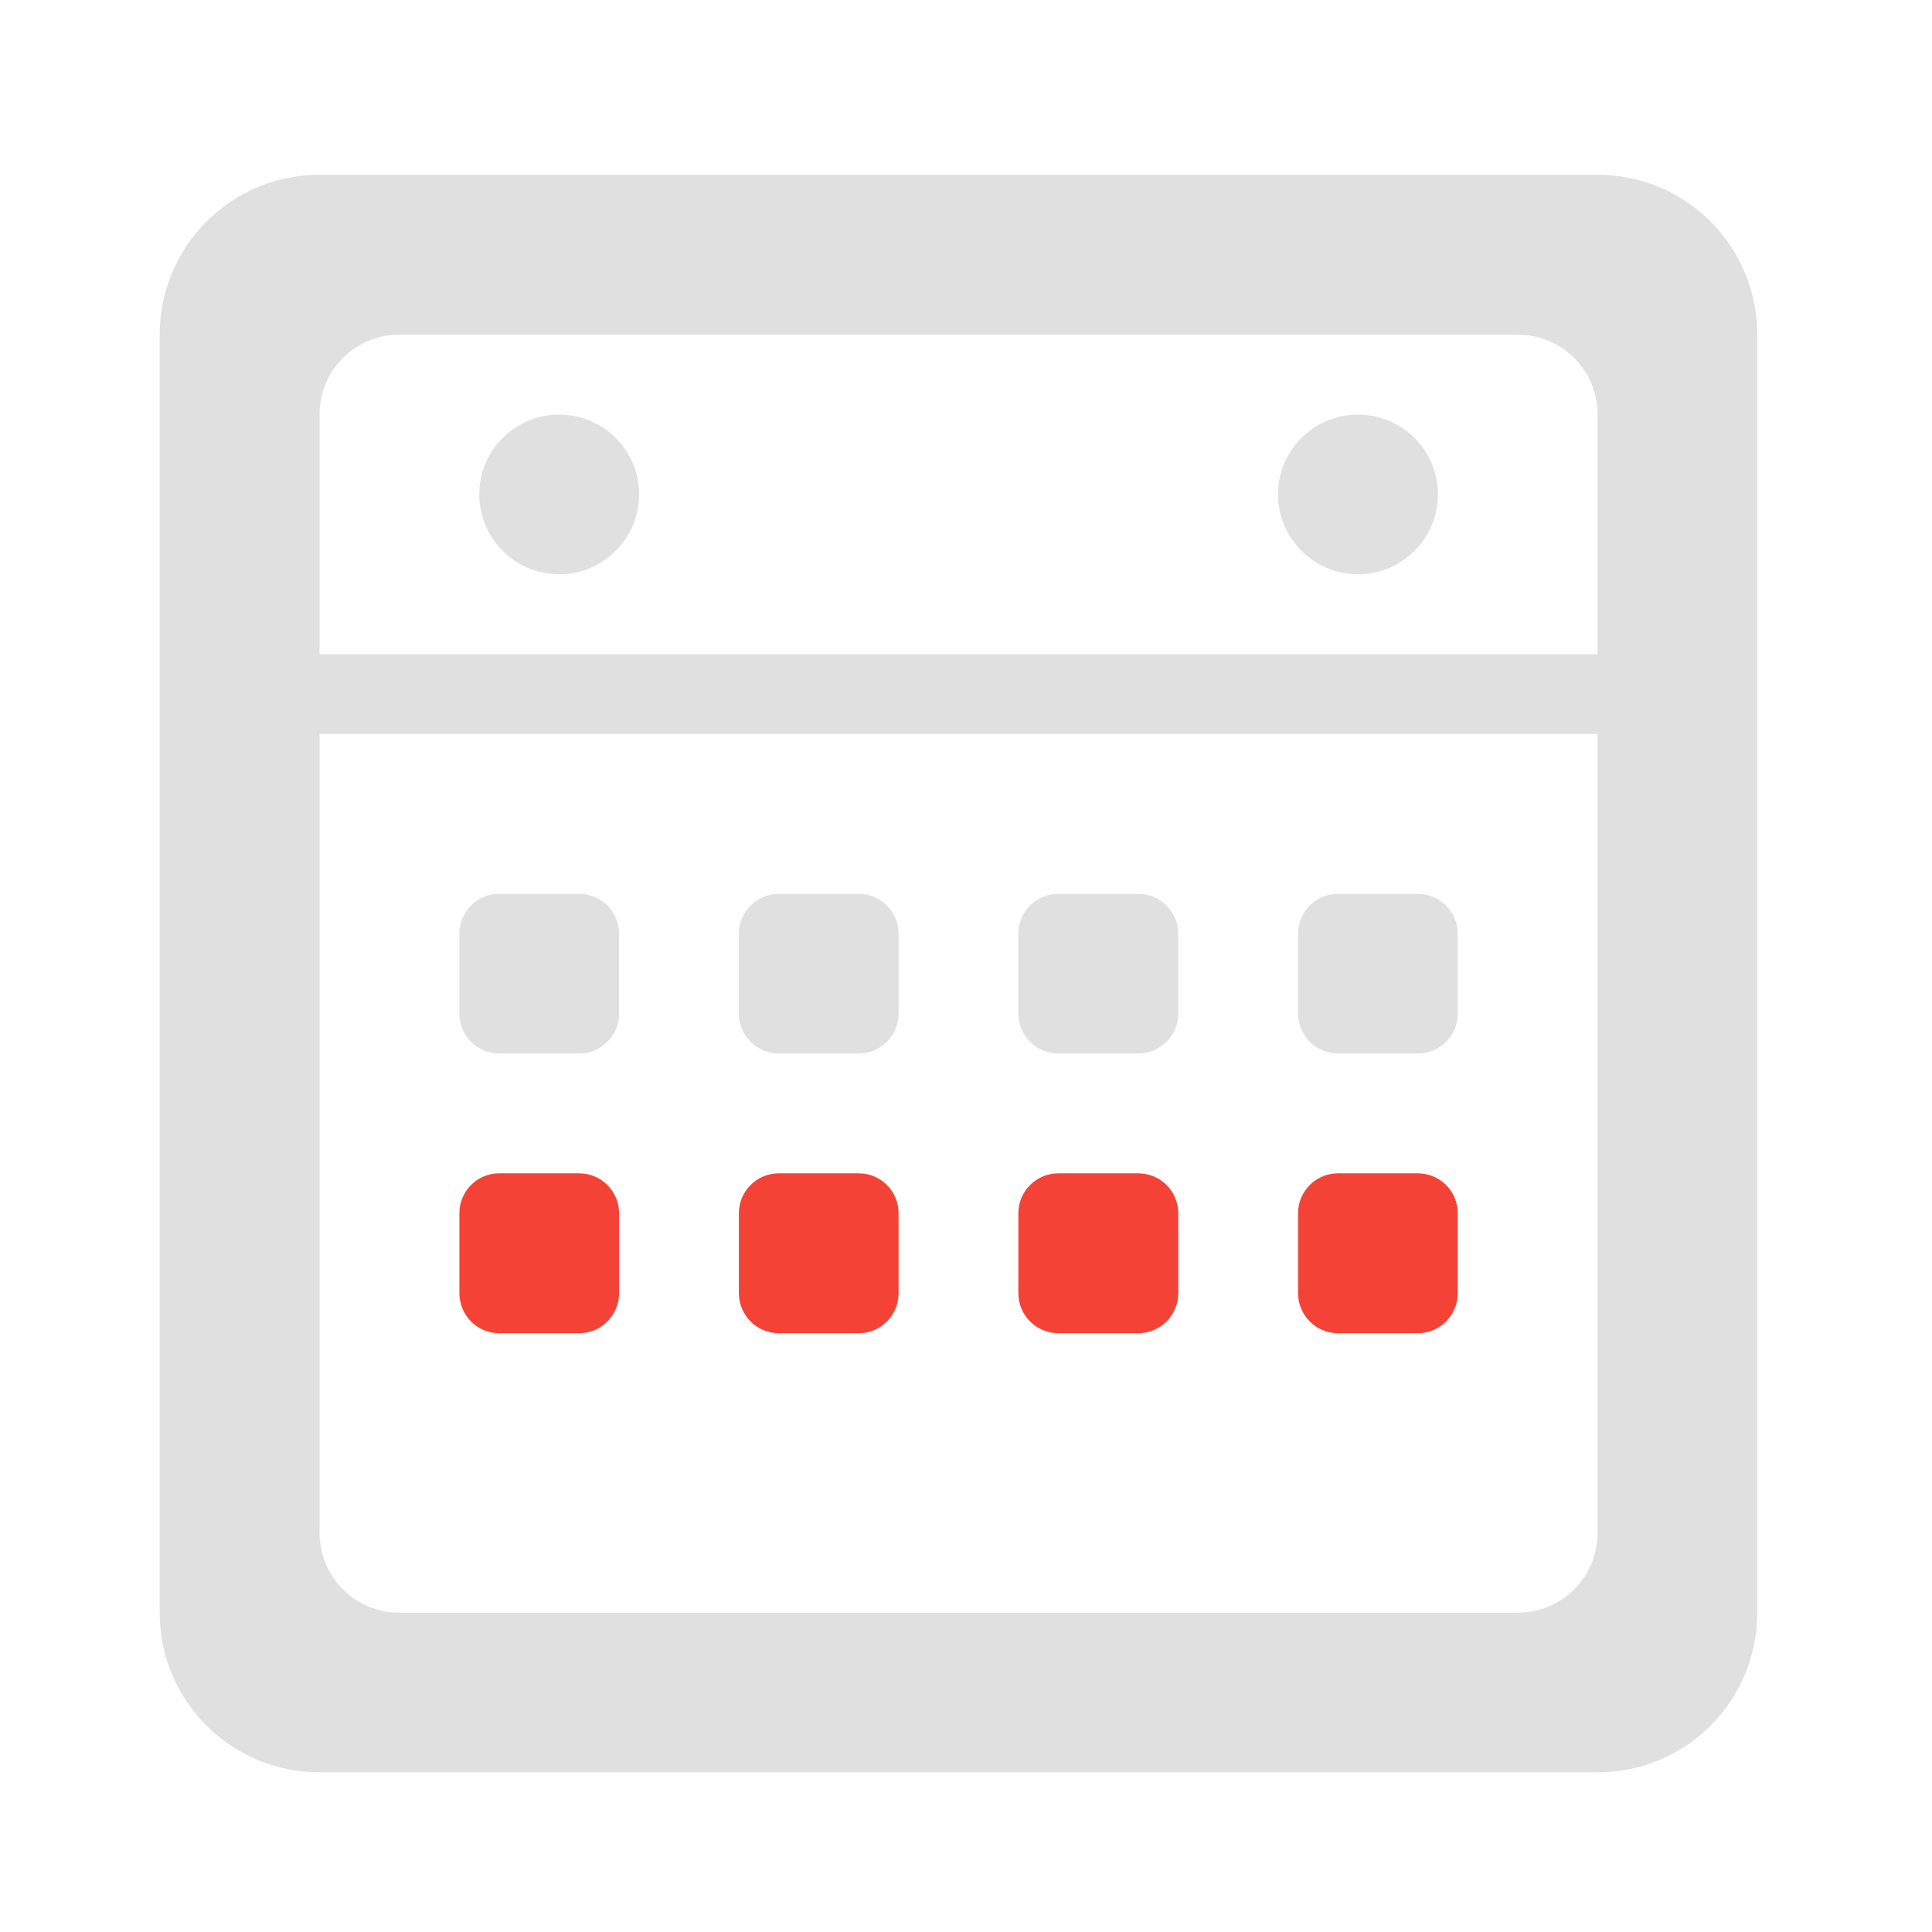 <?xml version="1.0" encoding="UTF-8"?>
<svg xmlns="http://www.w3.org/2000/svg" xmlns:xlink="http://www.w3.org/1999/xlink" width="32px" height="32px" viewBox="0 0 32 32" version="1.1">
<g id="surface1">
<path style=" stroke:none;fill-rule:nonzero;fill:rgb(87.843%,87.843%,87.843%);fill-opacity:1;" d="M 5.293 2.895 C 3.828 2.895 2.645 4.078 2.645 5.543 L 2.645 26.711 C 2.645 28.176 3.828 29.355 5.293 29.355 L 26.461 29.355 C 27.926 29.355 29.105 28.176 29.105 26.711 L 29.105 5.543 C 29.105 4.078 27.926 2.895 26.461 2.895 Z M 6.613 5.543 L 25.137 5.543 C 25.871 5.543 26.461 6.133 26.461 6.863 L 26.461 25.387 C 26.461 26.121 25.871 26.711 25.137 26.711 L 6.613 26.711 C 5.883 26.711 5.293 26.121 5.293 25.387 L 5.293 6.863 C 5.293 6.133 5.883 5.543 6.613 5.543 Z M 6.613 5.543 "/>
<path style=" stroke:none;fill-rule:nonzero;fill:rgb(87.843%,87.843%,87.843%);fill-opacity:1;" d="M 22.492 6.867 C 23.223 6.867 23.816 7.457 23.816 8.188 C 23.816 8.918 23.223 9.512 22.492 9.512 C 21.762 9.512 21.168 8.918 21.168 8.188 C 21.168 7.457 21.762 6.867 22.492 6.867 Z M 22.492 6.867 "/>
<path style=" stroke:none;fill-rule:nonzero;fill:rgb(87.843%,87.843%,87.843%);fill-opacity:1;" d="M 3.969 10.836 L 27.785 10.836 L 27.785 12.156 L 3.969 12.156 Z M 3.969 10.836 "/>
<path style=" stroke:none;fill-rule:nonzero;fill:rgb(87.843%,87.843%,87.843%);fill-opacity:1;" d="M 8.27 14.805 L 9.594 14.805 C 9.957 14.805 10.254 15.102 10.254 15.465 L 10.254 16.789 C 10.254 17.152 9.957 17.449 9.594 17.449 L 8.27 17.449 C 7.902 17.449 7.609 17.152 7.609 16.789 L 7.609 15.465 C 7.609 15.102 7.902 14.805 8.27 14.805 Z M 8.27 14.805 "/>
<path style=" stroke:none;fill-rule:nonzero;fill:rgb(87.843%,87.843%,87.843%);fill-opacity:1;" d="M 12.898 14.805 L 14.223 14.805 C 14.59 14.805 14.883 15.102 14.883 15.465 L 14.883 16.789 C 14.883 17.152 14.59 17.449 14.223 17.449 L 12.898 17.449 C 12.535 17.449 12.238 17.152 12.238 16.789 L 12.238 15.465 C 12.238 15.102 12.535 14.805 12.898 14.805 Z M 12.898 14.805 "/>
<path style=" stroke:none;fill-rule:nonzero;fill:rgb(87.843%,87.843%,87.843%);fill-opacity:1;" d="M 17.531 14.805 L 18.852 14.805 C 19.219 14.805 19.516 15.102 19.516 15.465 L 19.516 16.789 C 19.516 17.152 19.219 17.449 18.852 17.449 L 17.531 17.449 C 17.164 17.449 16.867 17.152 16.867 16.789 L 16.867 15.465 C 16.867 15.102 17.164 14.805 17.531 14.805 Z M 17.531 14.805 "/>
<path style=" stroke:none;fill-rule:nonzero;fill:rgb(87.843%,87.843%,87.843%);fill-opacity:1;" d="M 22.16 14.805 L 23.484 14.805 C 23.848 14.805 24.145 15.102 24.145 15.465 L 24.145 16.789 C 24.145 17.152 23.848 17.449 23.484 17.449 L 22.16 17.449 C 21.797 17.449 21.5 17.152 21.5 16.789 L 21.5 15.465 C 21.5 15.102 21.797 14.805 22.16 14.805 Z M 22.16 14.805 "/>
<path style=" stroke:none;fill-rule:nonzero;fill:rgb(95.686%,26.275%,21.176%);fill-opacity:1;" d="M 8.27 19.434 L 9.594 19.434 C 9.957 19.434 10.254 19.73 10.254 20.094 L 10.254 21.418 C 10.254 21.785 9.957 22.082 9.594 22.082 L 8.27 22.082 C 7.902 22.082 7.609 21.785 7.609 21.418 L 7.609 20.094 C 7.609 19.73 7.902 19.434 8.27 19.434 Z M 8.27 19.434 "/>
<path style=" stroke:none;fill-rule:nonzero;fill:rgb(95.686%,26.275%,21.176%);fill-opacity:1;" d="M 12.898 19.434 L 14.223 19.434 C 14.59 19.434 14.883 19.73 14.883 20.094 L 14.883 21.418 C 14.883 21.785 14.59 22.082 14.223 22.082 L 12.898 22.082 C 12.535 22.082 12.238 21.785 12.238 21.418 L 12.238 20.094 C 12.238 19.73 12.535 19.434 12.898 19.434 Z M 12.898 19.434 "/>
<path style=" stroke:none;fill-rule:nonzero;fill:rgb(95.686%,26.275%,21.176%);fill-opacity:1;" d="M 17.531 19.434 L 18.852 19.434 C 19.219 19.434 19.516 19.73 19.516 20.094 L 19.516 21.418 C 19.516 21.785 19.219 22.082 18.852 22.082 L 17.531 22.082 C 17.164 22.082 16.867 21.785 16.867 21.418 L 16.867 20.094 C 16.867 19.73 17.164 19.434 17.531 19.434 Z M 17.531 19.434 "/>
<path style=" stroke:none;fill-rule:nonzero;fill:rgb(95.686%,26.275%,21.176%);fill-opacity:1;" d="M 22.16 19.434 L 23.484 19.434 C 23.848 19.434 24.145 19.73 24.145 20.094 L 24.145 21.418 C 24.145 21.785 23.848 22.082 23.484 22.082 L 22.16 22.082 C 21.797 22.082 21.5 21.785 21.5 21.418 L 21.5 20.094 C 21.5 19.73 21.797 19.434 22.16 19.434 Z M 22.16 19.434 "/>
<path style=" stroke:none;fill-rule:nonzero;fill:rgb(87.843%,87.843%,87.843%);fill-opacity:1;" d="M 9.262 6.867 C 9.992 6.867 10.586 7.457 10.586 8.188 C 10.586 8.918 9.992 9.512 9.262 9.512 C 8.531 9.512 7.938 8.918 7.938 8.188 C 7.938 7.457 8.531 6.867 9.262 6.867 Z M 9.262 6.867 "/>
</g>
</svg>
